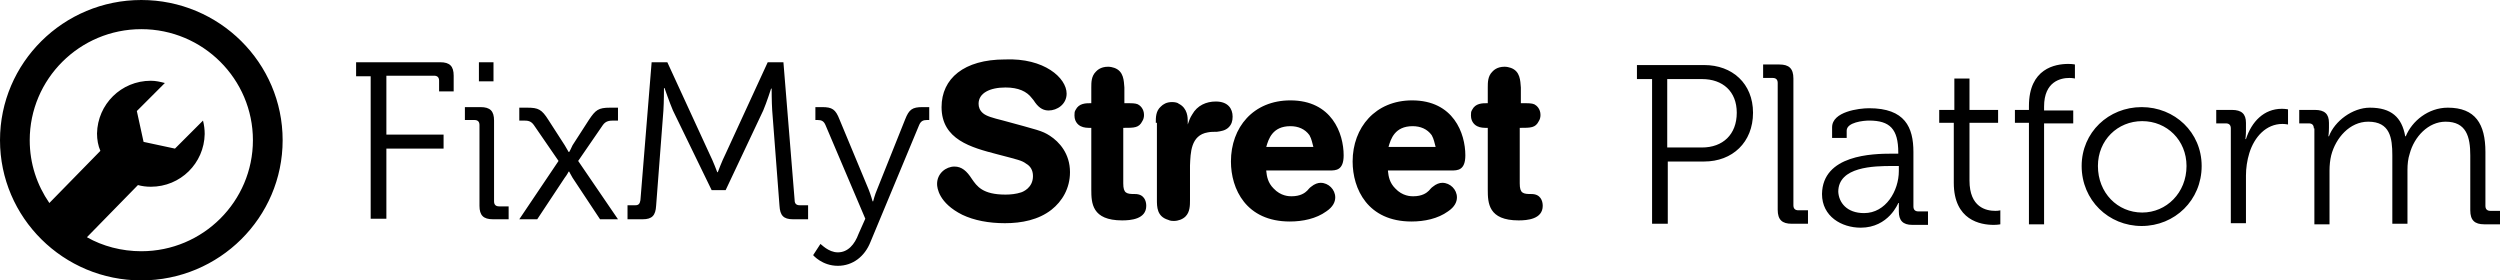<svg baseProfile="tiny" xmlns="http://www.w3.org/2000/svg" viewBox="0 0 445.8 50"><g><g><g fill="#000000"><path d="M66.1 13.6h-2.6v-2.5h15c1.7 0 2.4.7 2.4 2.4v2.8h-2.6v-1.9c0-.6-.3-.9-.9-.9h-8.5v10.5h10.2v2.5h-10.2v12.5h-2.8v-25.4zM85.5 22.3c0-.6-.3-.9-.9-.9h-1.7v-2.3h2.8c1.7 0 2.4.7 2.4 2.4v14.4c0 .6.3.9.9.9h1.7v2.3h-2.8c-1.7 0-2.4-.7-2.4-2.4v-14.4zm-.1-11.2h2.6v3.4h-2.6v-3.4zM99.6 28.7l-4.4-6.4c-.5-.7-1-.8-1.8-.8h-.8v-2.3h1.4c2 0 2.6.3 3.8 2.2l2.9 4.5c.3.5.7 1.2.7 1.2h.1s.4-.7.6-1.2l2.9-4.5c1.2-1.8 1.7-2.2 3.8-2.2h1.4v2.3h-.8c-.8 0-1.4.1-1.9.8l-4.4 6.4 7.1 10.4h-3.2l-4.9-7.4c-.3-.5-.6-1.1-.6-1.1h-.1s-.3.6-.7 1.1l-4.9 7.4h-3.2l7-10.4zM111.8 36.6h1.5c.6 0 .8-.3.9-.9l2-24.6h2.8l7.5 16.3c.7 1.4 1.4 3.3 1.4 3.3h.1s.7-1.9 1.4-3.3l7.5-16.3h2.8l2 24.6c0 .6.3.9.9.9h1.5v2.5h-2.7c-1.7 0-2.3-.7-2.4-2.4l-1.3-17c-.1-1.5-.1-3.9-.1-3.9h-.1s-.8 2.5-1.4 3.9l-6.7 14.2h-2.5l-6.9-14.2c-.6-1.4-1.5-4-1.5-4h-.1s0 2.5-.1 4l-1.3 17c-.1 1.7-.7 2.4-2.4 2.4h-2.7v-2.5zM149.4 45c1.8 0 3-1.4 3.7-3.3l1.2-2.7-7.1-16.7c-.3-.7-.7-.9-1.4-.9h-.4v-2.3h1.2c1.8 0 2.4.4 3.1 2.2l5.2 12.5c.4 1 .7 2.1.7 2.1h.1s.3-1.2.7-2.1l5-12.5c.7-1.8 1.3-2.2 3.1-2.2h1.2v2.3h-.4c-.7 0-1.1.2-1.4.9l-8.7 20.9c-1 2.5-3.1 4.2-5.8 4.2-2.8 0-4.4-1.9-4.4-1.9l1.3-2c.1 0 1.4 1.5 3.1 1.5zM190.2 16.7c0 1.9-1.7 3-3.2 3-.8 0-1.6-.3-2.4-1.4-.2-.3-.4-.6-.6-.8-.9-1.2-2.4-1.9-4.7-1.9-2.8 0-4.8 1-4.8 2.9 0 .6.2 1.2.8 1.7.6.5 1.6.8 3.6 1.3 6.2 1.7 6.9 1.8 8.3 2.7 1.7 1.1 3.6 3.2 3.6 6.5 0 2.9-1.4 5.2-3.3 6.7-2.3 1.8-5.3 2.4-8.3 2.4-2.9 0-5.5-.5-7.6-1.5-4.2-2.1-4.5-4.8-4.5-5.5 0-1.9 1.6-3.1 3.1-3.1 1.3 0 2.2.8 3.1 2.2.9 1.3 1.9 2.8 6 2.8.9 0 1.9-.1 2.8-.4.3-.1 2.1-.8 2.1-2.9 0-1.1-.5-1.8-1.2-2.2-.8-.6-1.4-.7-5.2-1.7-4.6-1.2-9.9-2.6-9.9-8.4 0-5.1 4-8.5 11.3-8.5 7-.3 11 3.3 11 6.1zM200.3 18.4c1.7 0 2.1 0 2.6.2.4.2 1.1.8 1.1 1.9 0 .4-.1.8-.3 1.1-.6 1.2-1.4 1.2-3.4 1.2v9.9c0 1.8.6 1.9 2.1 1.9 1.6 0 2 1.2 2 2.1 0 2.4-2.8 2.6-4.3 2.6-5.4 0-5.5-3.1-5.5-5.5v-11c-.7 0-1.3 0-1.9-.3-.2-.1-1.1-.6-1.1-1.9 0-.4 0-.7.2-1 .6-1.2 1.8-1.2 2.8-1.2v-2.8c0-.9 0-2 .8-2.8.2-.2.8-.9 2.2-.9.4 0 .8.1 1.1.2 1.7.6 1.7 2.3 1.8 3.5v2.8zM206.1 21.9c0-1 0-2.1.9-2.9.4-.4 1-.8 2-.8.5 0 1 .1 1.2.3 1.6.8 1.6 2.5 1.6 3.2v.5c.2-.6.4-1.2.8-1.8.9-1.6 2.5-2.3 4.2-2.3 2.2 0 3 1.3 3 2.7 0 .8-.2 1.4-.7 1.9-.6.6-1.4.7-2.1.8-.6 0-1.1 0-1.6.1-3.1.5-3.1 3.7-3.2 5.9v6.2c0 .9 0 2.1-.8 2.9-.5.5-1.3.8-2.1.8-.2 0-.6 0-1-.2-2-.6-2-2.3-2-3.6v-13.7zM225.8 30.5c.1 1 .3 2.1 1.3 3.1 1.3 1.4 2.8 1.4 3.2 1.4 1.6 0 2.4-.6 2.8-1 .2-.2.4-.5.7-.7.6-.5 1.2-.7 1.7-.7 1.4 0 2.6 1.2 2.6 2.6 0 .8-.4 1.7-1.6 2.5-1.8 1.3-4.2 1.8-6.5 1.8-7.8 0-10.5-5.8-10.5-10.7 0-6.1 4-10.9 10.6-10.9 7.4 0 9.5 5.9 9.5 9.8 0 2.7-1.4 2.7-2.5 2.7h-11.3zm8.4-4.3c-.2-.7-.3-1.4-.7-2.1-.8-1.1-2-1.6-3.4-1.6-3.2 0-3.9 2.3-4.3 3.7h8.4zM247.5 30.5c.1 1 .3 2.1 1.3 3.1 1.3 1.4 2.8 1.4 3.2 1.4 1.6 0 2.4-.6 2.8-1 .2-.2.4-.5.7-.7.6-.5 1.2-.7 1.7-.7 1.4 0 2.6 1.2 2.6 2.6 0 .8-.4 1.7-1.6 2.5-1.8 1.3-4.2 1.8-6.5 1.8-7.8 0-10.5-5.8-10.5-10.7 0-6.1 4.1-10.9 10.6-10.9 7.4 0 9.5 5.9 9.5 9.8 0 2.7-1.4 2.7-2.5 2.7h-11.3zm8.5-4.3c-.2-.7-.3-1.4-.7-2.1-.8-1.1-2-1.6-3.4-1.6-3.2 0-3.9 2.3-4.3 3.7h8.4zM271 18.4c1.7 0 2.1 0 2.6.2.4.2 1.1.8 1.1 1.9 0 .4-.1.8-.3 1.1-.6 1.2-1.4 1.2-3.4 1.2v9.9c0 1.8.6 1.9 2.1 1.9 1.6 0 2 1.2 2 2.1 0 2.4-2.8 2.6-4.3 2.6-5.4 0-5.5-3.1-5.5-5.5v-11c-.7 0-1.3 0-1.9-.3-.2-.1-1.1-.6-1.1-1.9 0-.4 0-.7.2-1 .6-1.2 1.8-1.2 2.8-1.2v-2.8c0-.9 0-2 .8-2.8.2-.2.8-.9 2.2-.9.4 0 .8.1 1.1.2 1.7.6 1.7 2.3 1.8 3.5v2.8zM25.2 0c-13.9 0-25.2 11.2-25.2 25s11.3 25 25.2 25c13.9 0 25.2-11.2 25.2-25s-11.3-25-25.2-25zm0 44.8c-3.5 0-6.9-.9-9.7-2.5l9-9.2.1-.1c.7.2 1.5.3 2.3.3 5.3 0 9.5-4.2 9.6-9.4 0-.8-.1-1.6-.3-2.4l-5 5-5.6-1.2-1.2-5.5 5-5c-.8-.2-1.6-.4-2.5-.4-5.3 0-9.5 4.2-9.6 9.4 0 1.1.2 2.2.6 3.1l-9.1 9.3c-2.2-3.2-3.5-7-3.5-11.2 0-10.9 8.9-19.8 19.9-19.8 11 0 19.9 8.9 19.9 19.8s-8.9 19.8-19.9 19.8z"/></g><g fill="#000000"><path d="M294.5 14.1h-2.6v-2.5h12c5 0 8.7 3.3 8.7 8.5 0 5.3-3.7 8.7-8.7 8.7h-6.5v11.1h-2.8v-25.8zm9 12.2c3.7 0 6.2-2.3 6.2-6.2 0-3.8-2.5-6-6.2-6h-6.2v12.2h6.2zM317 14.8c0-.6-.3-.9-.9-.9h-1.7v-2.4h2.9c1.7 0 2.5.7 2.5 2.5v22.6c0 .6.3.9.9.9h1.7v2.4h-2.9c-1.7 0-2.5-.7-2.5-2.5v-22.6zM337.4 27.4h1.1v-.2c0-4.2-1.5-5.7-5.2-5.7-1 0-4 .3-4 1.8v1.3h-2.6v-1.9c0-2.8 4.8-3.4 6.6-3.4 6.4 0 7.9 3.4 7.9 7.8v9.7c0 .6.3.9.9.9h1.7v2.4h-2.8c-1.7 0-2.4-.8-2.4-2.4v-1.5h-.1s-1.7 4.4-6.7 4.4c-3.4 0-6.9-2-6.9-6 .1-7 9-7.2 12.5-7.2zm-5 10.6c3.9 0 6.2-4 6.2-7.5v-.9h-1.2c-3.2 0-9.6.1-9.6 4.6.1 1.9 1.5 3.8 4.6 3.8zM348.5 21.9h-2.7v-2.3h2.7v-5.6h2.7v5.6h5.1v2.3h-5.1v10.3c0 4.8 3 5.4 4.6 5.4.6 0 .9-.1.9-.1v2.5s-.5.1-1.2.1c-2.3 0-7.1-.8-7.1-7.5v-10.7zM361.8 21.9h-2.5v-2.3h2.5v-.7c0-6.7 4.7-7.5 7-7.5.8 0 1.2.1 1.2.1v2.5s-.4-.1-1-.1c-1.5 0-4.5.6-4.5 5.1v.7h5.2v2.3h-5.2v18h-2.7v-18.1zM381.9 19.1c5.9 0 10.7 4.5 10.7 10.5 0 6.1-4.8 10.7-10.7 10.7-5.9 0-10.7-4.6-10.7-10.7 0-6 4.8-10.5 10.7-10.5zm.1 18.8c4.3 0 7.9-3.5 7.9-8.3 0-4.6-3.5-8-7.9-8s-7.9 3.4-7.9 8c0 4.8 3.5 8.3 7.9 8.3zM397.8 22.9c0-.6-.3-.9-.9-.9h-1.7v-2.4h2.8c1.7 0 2.5.7 2.5 2.3v1.4c0 .8-.1 1.5-.1 1.5h.1c1-3.1 3.2-5.4 6.4-5.4.6 0 1.1.1 1.1.1v2.7s-.5-.1-1-.1c-2.9 0-5 2.3-5.9 5.2-.4 1.3-.6 2.7-.6 4v8.5h-2.7v-16.9zM412.6 22.9c0-.6-.3-.9-.9-.9h-1.7v-2.4h2.8c1.7 0 2.5.7 2.5 2.3v.9c0 .8-.1 1.5-.1 1.5h.1c1-2.7 4.2-5.1 7.3-5.1 3.8 0 5.7 1.7 6.3 5.1h.1c1.1-2.7 4-5.1 7.5-5.1 4.9 0 6.7 2.9 6.7 7.9v9.6c0 .6.3.9.9.9h1.7v2.4h-2.8c-1.7 0-2.5-.7-2.5-2.5v-9.8c0-3.3-.7-6-4.4-6-3.1 0-5.6 2.7-6.4 5.7-.3.9-.4 1.9-.4 2.9v9.6h-2.7v-12.2c0-3.1-.4-6-4.3-6-3.3 0-5.8 2.9-6.6 6-.2.8-.3 1.8-.3 2.7v9.6h-2.7v-17.1z"/></g></g></g></svg>
